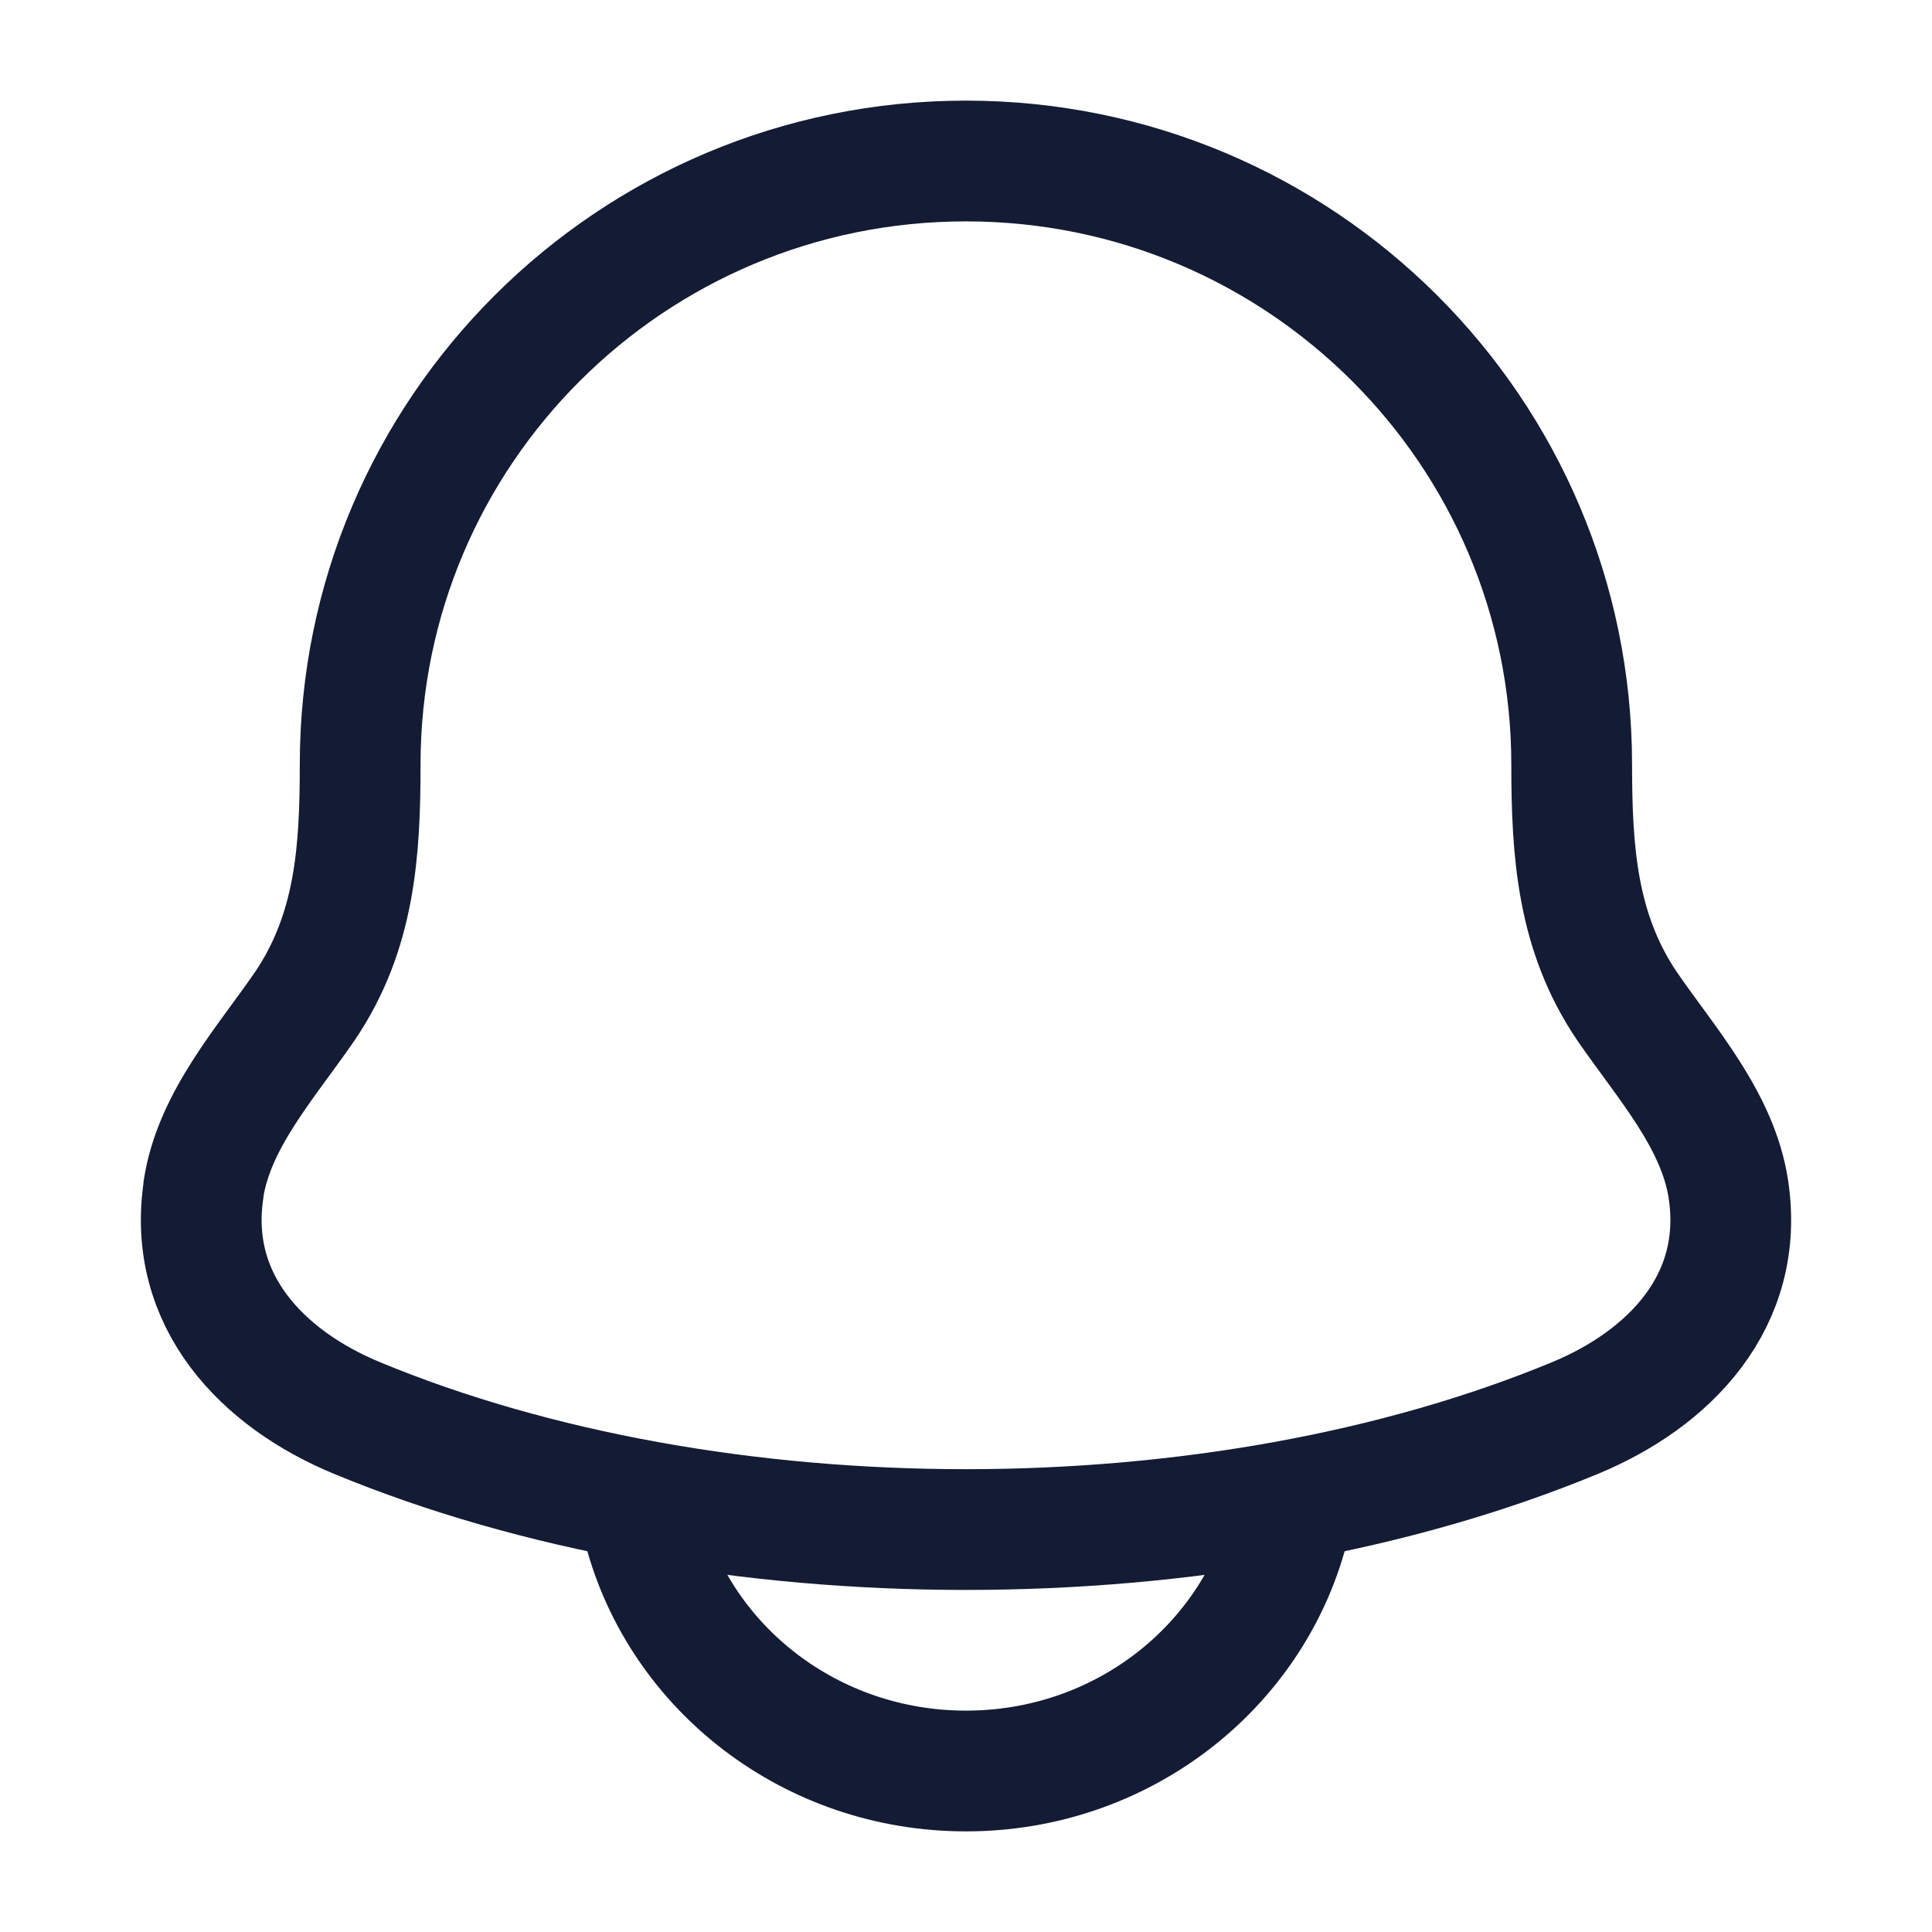 <svg fill="none" height="24" viewBox="0 0 24 24" width="24" xmlns="http://www.w3.org/2000/svg"><g stroke="#141b34" stroke-linecap="round" stroke-linejoin="round" stroke-width="1.5"><path d="m2.53 14.77c-.213 1.394.738 2.362 1.902 2.844 4.463 1.849 10.673 1.849 15.136 0 1.164-.482 2.115-1.45 1.902-2.844-.131-.857-.777-1.57-1.256-2.267-.627-.924-.689-1.931-.69-3.003 0-4.142-3.369-7.5-7.525-7.5-4.156 0-7.525 3.358-7.525 7.5-0 1.072-.062 2.079-.69 3.003-.479.697-1.125 1.41-1.256 2.267z"/><path d="m8 19c.458 1.725 2.075 3 4 3s3.542-1.275 4-3"/></g></svg>